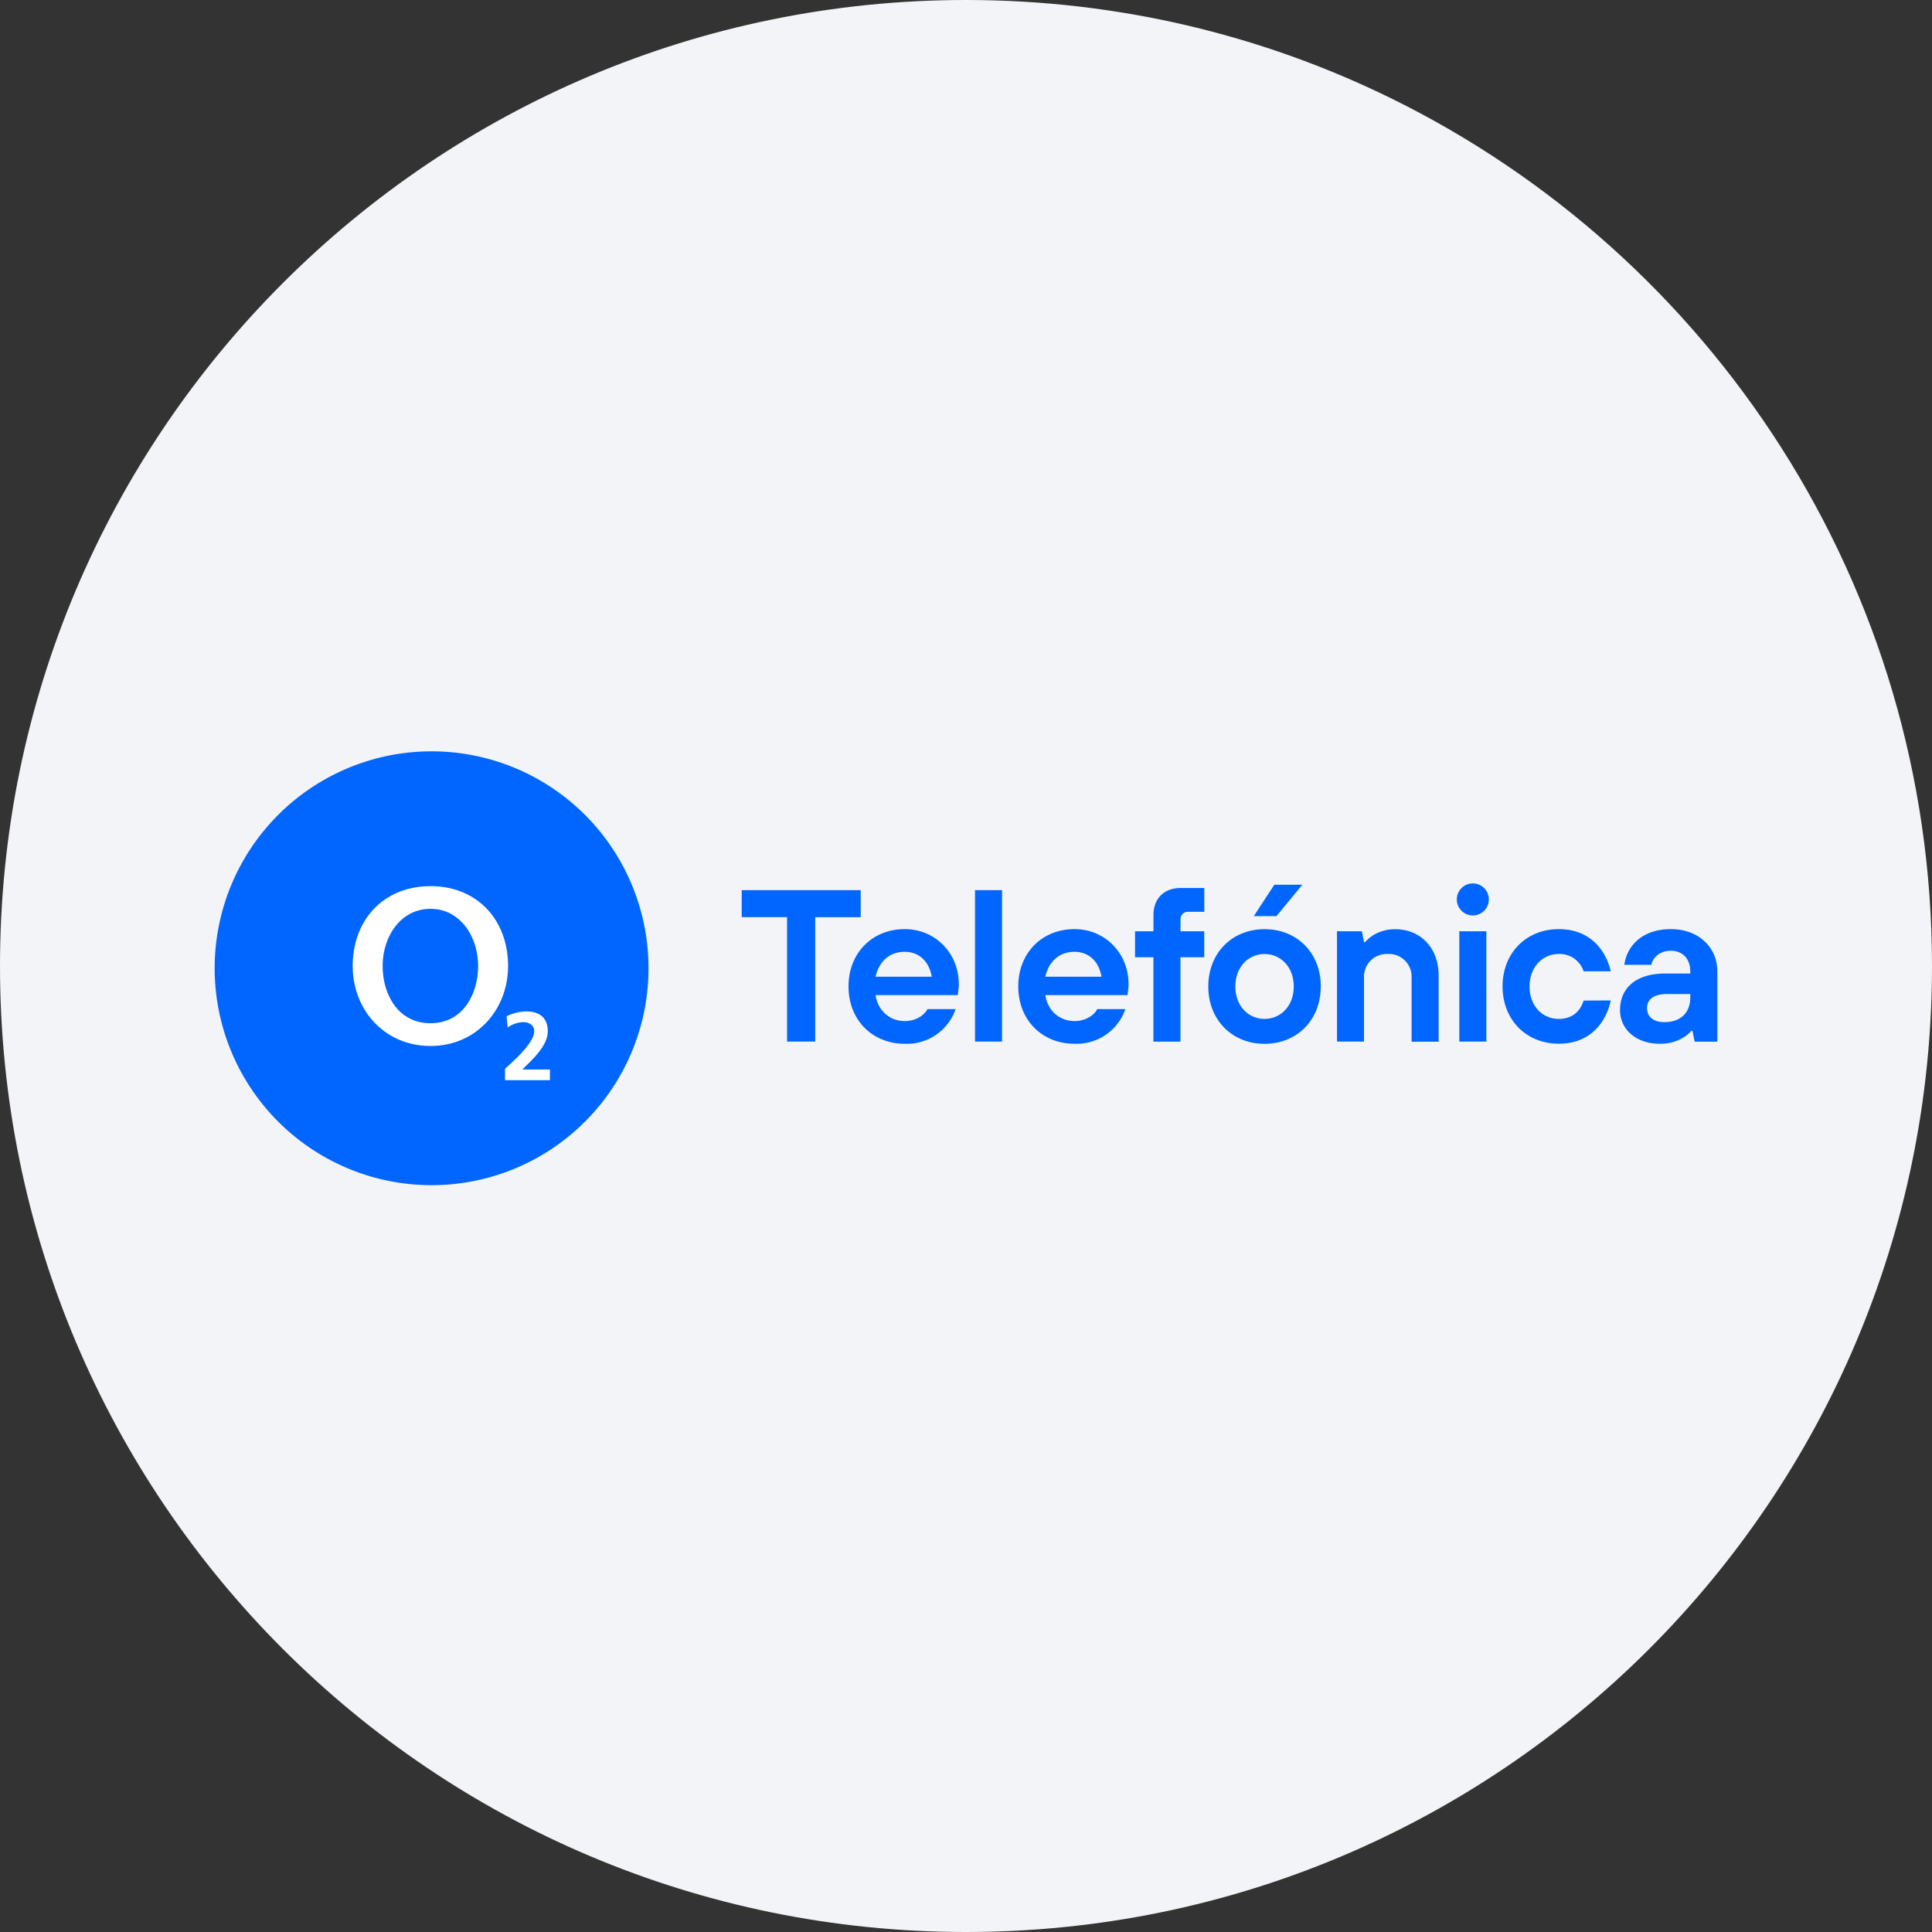 <svg width="36" height="36" fill="none" xmlns="http://www.w3.org/2000/svg"><rect width="100%" height="100%" fill="#333333" stroke="none"/><path d="M18 0c2.837 0 5.52.656 7.907 1.825C31.884 4.753 36 10.895 36 18c0 9.942-8.058 18-18 18-9.94 0-18-8.057-18-18C0 8.06 8.06 0 18 0z" fill="#F2F4F7"/><path d="M14.666 17.09h-.845v-.503h2.217v.504h-.848v2.317h-.524v-2.317zm3.14 1.714a.959.959 0 0 1-.947.645c-.605 0-1.048-.443-1.048-1.068s.443-1.068 1.048-1.068c.564 0 1.007.443 1.007 1.028 0 .048-.005.097-.012.145l-.008.056h-1.532c.045.286.258.484.545.484.237 0 .382-.137.423-.222h.524zm-.444-.604c-.044-.262-.217-.464-.503-.464-.307 0-.484.201-.545.464h1.048zm.806-1.613h.504v2.821h-.504v-2.82zm2.801 2.217a.96.96 0 0 1-.947.645c-.605 0-1.048-.443-1.048-1.068s.443-1.068 1.048-1.068c.564 0 1.007.443 1.007 1.028a1.136 1.136 0 0 1-.012.145l-.008.056h-1.531c.044.286.258.484.544.484.238 0 .383-.137.423-.222h.524zm-.444-.604c-.044-.262-.217-.464-.503-.464-.306 0-.484.201-.544.464h1.047zm.968-.363h-.343v-.484h.343v-.302c0-.307.197-.504.503-.504h.444v.443h-.303a.136.136 0 0 0-.1.04.14.14 0 0 0-.04.101v.222h.442v.484h-.443v1.572h-.504v-1.572zm3.117.545c0 .625-.443 1.068-1.047 1.068-.605 0-1.048-.445-1.048-1.068 0-.624.443-1.068 1.048-1.068.604 0 1.048.442 1.048 1.068zm-.503 0c0-.363-.242-.605-.544-.605-.302 0-.544.242-.544.605s.242.604.544.604c.302 0 .544-.243.544-.604zm.806-1.029h.463l.04.203h.02a.665.665 0 0 1 .138-.121.768.768 0 0 1 .427-.12c.463 0 .806.342.806.865v1.23h-.504v-1.19a.423.423 0 0 0-.443-.444.423.423 0 0 0-.444.444v1.188h-.503v-2.055zm5.1 1.289c-.064.323-.318.806-.967.806-.605 0-1.048-.443-1.048-1.068 0-.624.443-1.067 1.048-1.067.649 0 .903.483.967.786h-.504a.47.47 0 0 0-.463-.323c-.303 0-.545.242-.545.606s.242.604.544.604c.302 0 .42-.201.464-.342l.504-.002zm1.524.565h-.02a.602.602 0 0 1-.142.12.808.808 0 0 1-.443.122c-.467 0-.745-.287-.745-.625 0-.403.282-.684.846-.684h.463v-.04c0-.227-.137-.384-.362-.384-.226 0-.343.146-.363.262h-.504c.044-.338.319-.665.867-.665.524 0 .866.347.866.787v1.31h-.423l-.04-.203zm-.04-.685h-.424c-.262 0-.383.102-.383.263 0 .16.117.261.323.261.306 0 .483-.177.483-.463v-.06zm-4.305-1.169h.504v2.055h-.504v-2.055zm.252-.295a.298.298 0 1 0 0-.597.298.298 0 0 0 0 .597zm-3.699-.572h.522l-.482.585h-.423l.383-.585zM8.042 22.084a4.042 4.042 0 1 0 0-8.084 4.042 4.042 0 0 0 0 8.084z" fill="#06F"/><path d="M7.13 18c0-.54.329-1.065.892-1.065.558 0 .887.525.887 1.066 0 .507-.273 1.065-.887 1.065-.619 0-.892-.558-.892-1.065zm-.558 0c0 .815.591 1.49 1.45 1.49.853 0 1.445-.675 1.445-1.49 0-.864-.58-1.488-1.445-1.488-.87 0-1.45.624-1.45 1.489zm3.675 2.127v-.198h-.515c.206-.202.475-.447.475-.715 0-.247-.155-.367-.395-.367a.837.837 0 0 0-.373.09l.02.209a.547.547 0 0 1 .29-.101c.103 0 .206.054.206.17 0 .23-.428.588-.545.702v.21h.837" fill="#fff"/></svg>